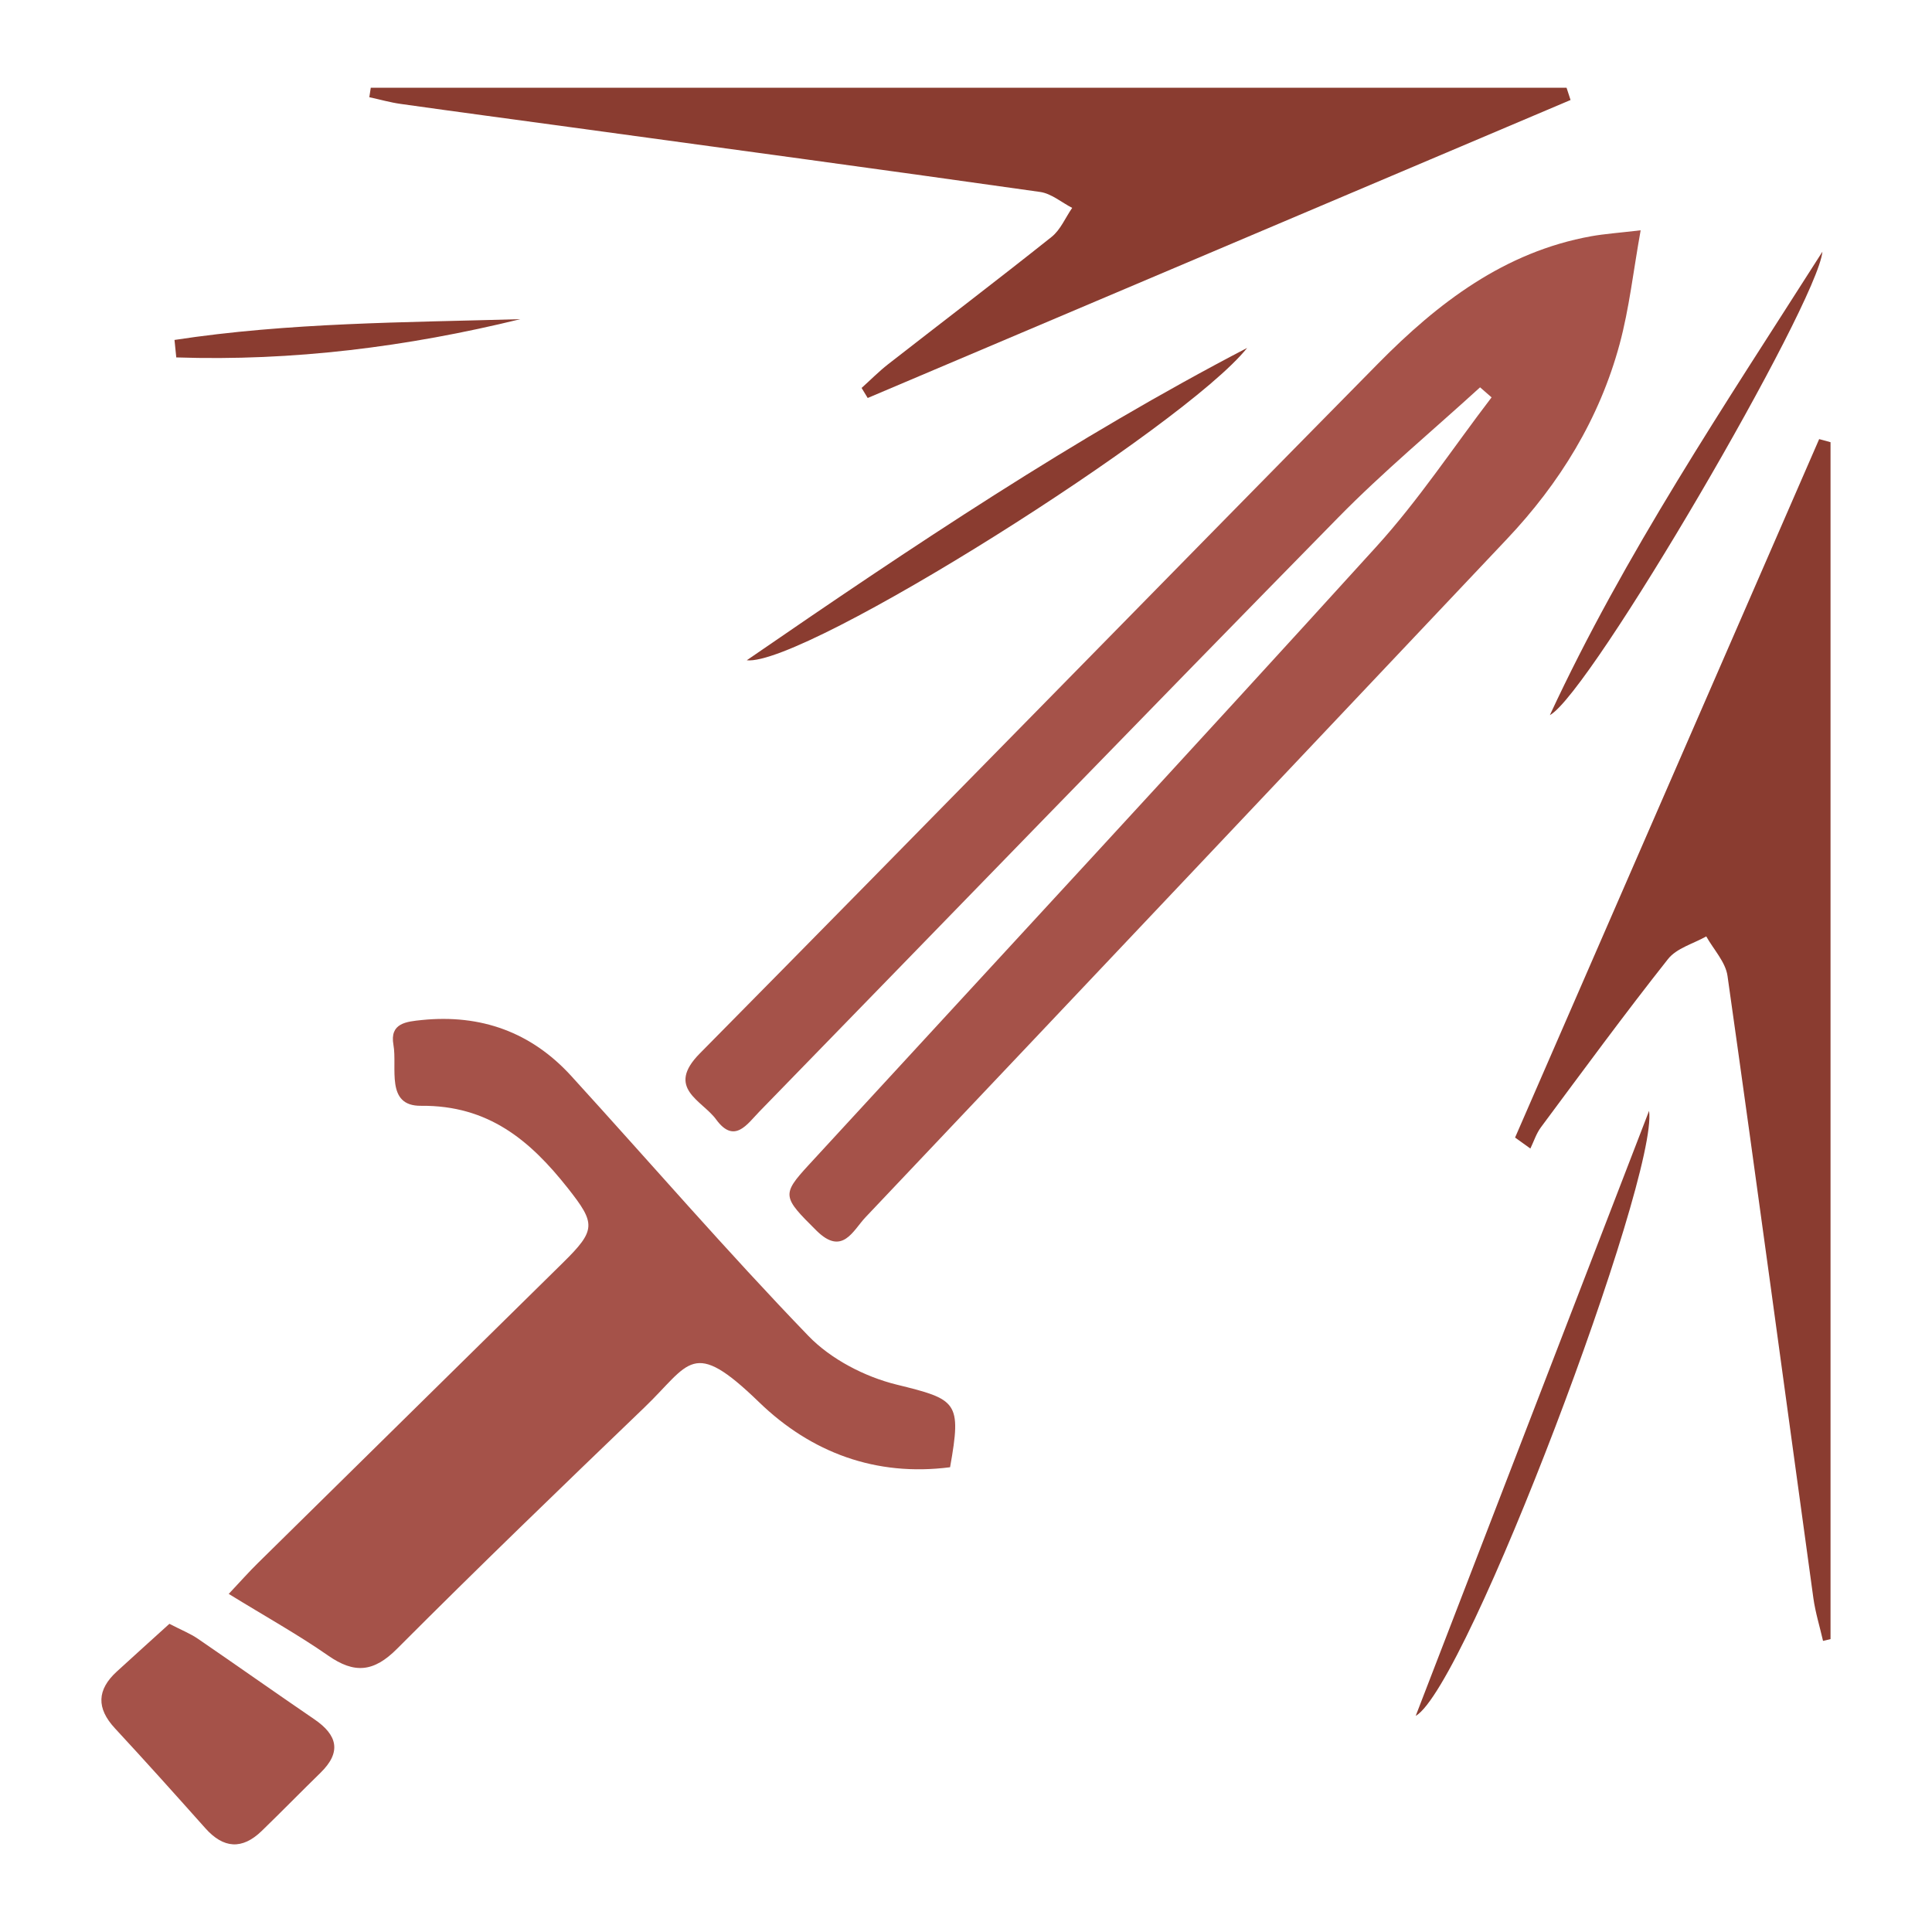 <?xml version="1.0" encoding="UTF-8"?>
<svg id="Layer_1" data-name="Layer 1" xmlns="http://www.w3.org/2000/svg" viewBox="0 0 250 250">
  <defs>
    <style>
      .cls-1 {
        fill: #a55249;
      }

      .cls-1, .cls-2 {
        stroke-width: 0px;
      }

      .cls-2 {
        fill: #8a3c30;
      }
    </style>
  </defs>
  <path class="cls-1" d="m191.53,50.11c-6.13,5.6-12.54,10.92-18.35,16.84-25.06,25.53-49.94,51.24-74.9,76.87-1.6,1.64-3.25,4.28-5.62,1.03-1.8-2.47-6.57-4.02-2.11-8.53,29.34-29.69,58.49-59.57,87.79-89.29,7.72-7.83,16.32-14.43,27.56-16.46,1.74-.31,3.51-.43,6.4-.77-.95,5.27-1.47,10.09-2.72,14.72-2.61,9.67-7.74,18-14.61,25.26-27.65,29.25-55.28,58.51-82.97,87.73-1.63,1.72-2.99,5.05-6.34,1.74-4.4-4.36-4.56-4.65-1-8.52,24.52-26.66,49.14-53.23,73.49-80.05,5.43-5.98,9.93-12.82,14.86-19.26-.5-.43-.99-.87-1.49-1.3Z"/>
  <path class="cls-1" d="m29.58,206.27c1.59-1.69,2.64-2.88,3.77-3.99,13.16-12.96,26.33-25.91,39.49-38.88,4.32-4.25,4.25-5.07.64-9.65-4.89-6.19-10.29-10.74-19-10.66-4.65.05-3.04-4.94-3.57-7.89-.5-2.82,1.67-3,3.68-3.21,7.63-.77,14.14,1.56,19.31,7.22,10.24,11.23,20.17,22.74,30.72,33.67,2.9,3,7.28,5.27,11.37,6.28,7.85,1.93,8.47,2.19,6.95,10.7-9.59,1.24-17.98-1.89-24.73-8.43-8.68-8.41-8.9-4.99-14.84.71-10.74,10.32-21.47,20.66-31.99,31.21-3.02,3.03-5.51,3.26-8.92.88-3.89-2.71-8.06-5.02-12.88-7.99Z"/>
  <path class="cls-2" d="m47.99,11.35h154.72c.17.53.35,1.06.52,1.59-30.32,12.85-60.63,25.71-90.95,38.56-.26-.43-.53-.86-.79-1.3,1.14-1.02,2.22-2.12,3.42-3.06,7.05-5.5,14.17-10.91,21.16-16.48,1.16-.92,1.79-2.49,2.67-3.76-1.38-.71-2.69-1.85-4.14-2.06-20.19-2.86-40.41-5.6-60.61-8.36-7.38-1.01-14.75-1.99-22.13-3.03-1.37-.19-2.72-.58-4.07-.87.06-.41.13-.82.19-1.24Z"/>
  <path class="cls-2" d="m196.05,147.2c13.12-30.13,26.24-60.25,39.35-90.38.49.13.98.27,1.47.4v154.88c-.32.08-.65.15-.97.23-.42-1.84-.99-3.66-1.25-5.53-3.7-26.84-7.31-53.69-11.11-80.51-.25-1.8-1.8-3.42-2.75-5.12-1.68.95-3.84,1.52-4.95,2.93-5.64,7.13-11.01,14.46-16.43,21.75-.61.81-.93,1.84-1.38,2.77l-1.98-1.42Z"/>
  <path class="cls-1" d="m21.92,210.12c1.62.84,2.72,1.27,3.68,1.93,5.04,3.45,10.03,6.98,15.07,10.42,2.98,2.03,3.56,4.23.82,6.91-2.56,2.5-5.06,5.06-7.63,7.55-2.53,2.45-4.95,2.27-7.29-.36-3.87-4.34-7.75-8.67-11.7-12.93-2.41-2.6-2.33-4.98.24-7.34,2.26-2.07,4.53-4.11,6.8-6.17Z"/>
  <path class="cls-2" d="m161.38,45.02c-8.06,10.14-57.31,41.24-64.75,40.42,21.57-14.84,42.42-28.79,64.75-40.42Z"/>
  <path class="cls-2" d="m183.19,222.04c9.95-25.79,19.89-51.57,30.2-78.3,1.21,8.7-23.59,74.5-30.2,78.3Z"/>
  <path class="cls-2" d="m200.55,92.54c9.69-20.86,22.47-39.88,35.27-59.97-.65,6.79-30.03,57.16-35.27,59.97Z"/>
  <path class="cls-2" d="m22.57,43.99c14.79-2.26,29.79-2.26,44.76-2.69-14.65,3.59-29.46,5.45-44.52,4.95l-.23-2.26Z"/>
</svg>